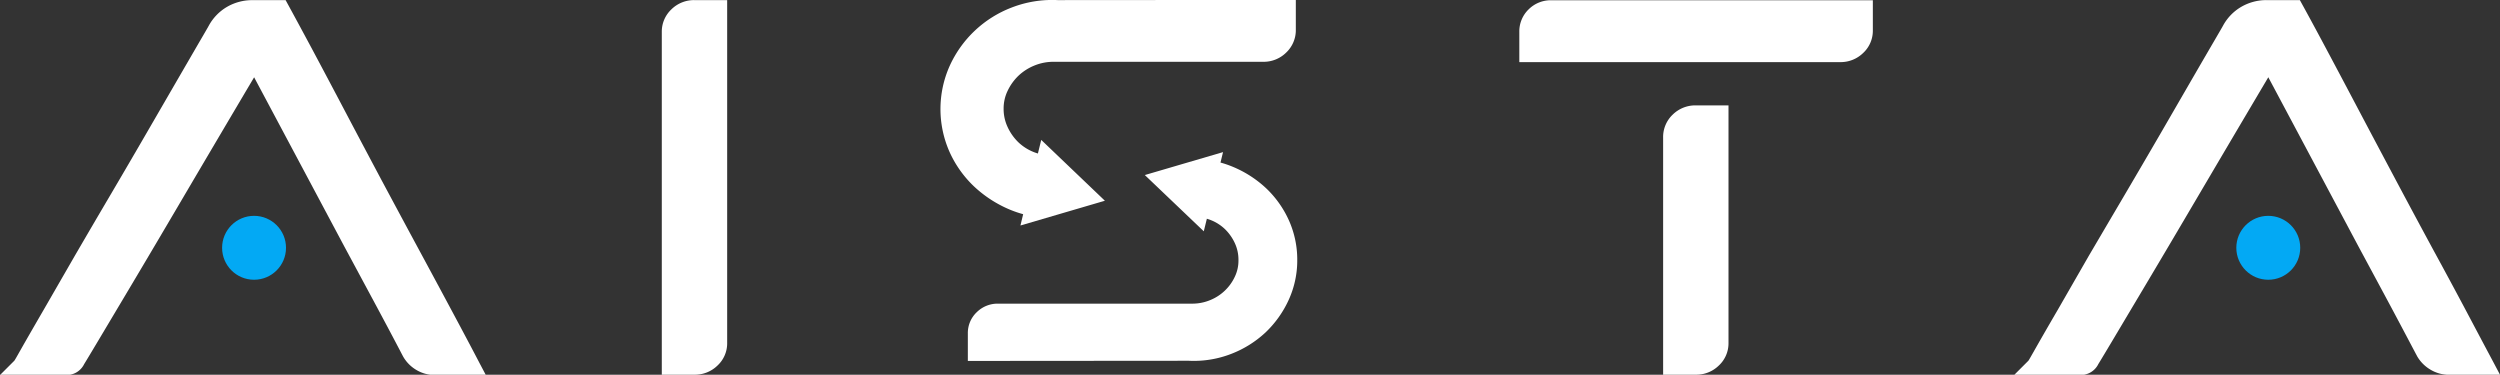 <svg id="Layer_1" data-name="Layer 1" xmlns="http://www.w3.org/2000/svg" viewBox="0 0 698.67 104.72"><rect x="0" y="0" width="698.67" height="104.72" fill="#333333" stroke="none"/><defs><style>.cls-1{fill:#fff;}.cls-2{fill:#03a9f4;}</style></defs><path class="cls-1" d="M942.86,588.46a28.84,28.84,0,0,0,11.87-1.91,29.68,29.68,0,0,0,9.61-6,29.27,29.27,0,0,0,6.46-9.06,26.48,26.48,0,0,0,2.41-11.17,26.79,26.79,0,0,0-2.34-11.11,28.36,28.36,0,0,0-6.34-8.94,30.88,30.88,0,0,0-9.29-6,28,28,0,0,0-3.48-1.2l.71-2.92-21.86,6.41,16.48,15.72.86-3.51c.33.1.67.21,1,.34a12.18,12.18,0,0,1,4.06,2.57,13.09,13.09,0,0,1,2.77,3.94,11,11,0,0,1,1,4.71,10.38,10.38,0,0,1-1,4.61,12.94,12.94,0,0,1-6.88,6.56,13,13,0,0,1-5,1H889.65a8.29,8.29,0,0,0-6,2.38,8,8,0,0,0-2.5,5.95v7.68Z" transform="translate(-610.67 -487.64)"/><path class="cls-1" d="M737.55,575.64q-4.34-8.11-9.53-17.72T717.31,538q-5.52-10.37-10.49-19.8T697.7,501q-4.14-7.71-6.52-12.06l-.69-1.26h-9.27a14,14,0,0,0-7.09,1.87,13.64,13.64,0,0,0-5.14,5.32c-.17.33-1.88,3.27-2.53,4.37l-6.3,10.86-8.69,15q-4.82,8.32-9.93,17t-9.95,17L623,574q-3.78,6.52-6.1,10.59c-1.51,2.66-2,3.56-2.23,3.86l-4,4H629a5.47,5.47,0,0,0,5.19-3.06c.28-.44,1.08-1.76,3.67-6.1q3.43-5.75,9.81-16.46t15.48-26.2q8.24-14,18.54-31.39l25.16,47.2q3.23,6,7.5,13.94c2.91,5.41,5.9,11,8.92,16.79a10.18,10.18,0,0,0,3.83,3.9,10,10,0,0,0,5.12,1.38h14.23l-1.87-3.54Q741.91,583.78,737.55,575.64Z" transform="translate(-610.67 -487.64)"/><path class="cls-1" d="M798.32,490.24a8.55,8.55,0,0,0-2.7,6.29v95.83h9.14a9,9,0,0,0,6.43-2.57,8.44,8.44,0,0,0,2.7-6.28V487.67h-9.13A9,9,0,0,0,798.32,490.24Z" transform="translate(-610.67 -487.64)"/><path class="cls-1" d="M1078.16,519.65a8.62,8.62,0,0,0-2.7,6.43v66.28h9.14a9,9,0,0,0,6.43-2.57,8.44,8.44,0,0,0,2.7-6.28V517.09h-9.13A9,9,0,0,0,1078.16,519.65Z" transform="translate(-610.67 -487.64)"/><path class="cls-1" d="M1037.86,490.27a8.57,8.57,0,0,0-2.59,6.26V505h89.67a9,9,0,0,0,6.43-2.56,8.47,8.47,0,0,0,2.7-6.29v-8.44h-89.81A8.77,8.77,0,0,0,1037.86,490.27Z" transform="translate(-610.67 -487.64)"/><path class="cls-1" d="M1307.47,588.82q-2.67-5-7-13.18t-9.53-17.72q-5.19-9.58-10.71-19.95t-10.5-19.8q-5-9.48-9.11-17.18t-6.52-12.06l-.69-1.26h-9.27a13.94,13.94,0,0,0-7.09,1.87,13.57,13.57,0,0,0-5.14,5.32c-.17.33-1.89,3.27-2.53,4.37q-2.46,4.22-6.31,10.86l-8.68,15q-4.83,8.32-9.94,17t-10,17L1185.88,574q-3.8,6.52-6.11,10.59c-1.49,2.63-2,3.54-2.22,3.85l-4,4h18.34a5.49,5.49,0,0,0,5.2-3.06c.27-.43,1.07-1.75,3.67-6.1q3.42-5.75,9.8-16.46t15.49-26.2q8.24-14,18.54-31.39l25.15,47.2q3.23,6,7.5,13.94c2.87,5.33,5.86,11,8.92,16.79A10.33,10.33,0,0,0,1290,591a10,10,0,0,0,5.13,1.38h14.22Z" transform="translate(-610.67 -487.64)"/><path class="cls-1" d="M906.27,487.67a31.23,31.23,0,0,0-12.83,2.06A31.3,31.3,0,0,0,876.1,506a29.55,29.55,0,0,0-.08,24.06,30.52,30.52,0,0,0,6.84,9.66,33.42,33.42,0,0,0,10,6.49,30.72,30.72,0,0,0,3.75,1.29l-.76,3.16,23.6-6.92-17.79-17-.93,3.8c-.36-.11-.72-.23-1.08-.37a13.37,13.37,0,0,1-4.39-2.78,14.16,14.16,0,0,1-3-4.26,11.84,11.84,0,0,1-1.11-5.07,11.32,11.32,0,0,1,1.1-5,14.47,14.47,0,0,1,3-4.21,14.28,14.28,0,0,1,4.44-2.87,14,14,0,0,1,5.44-1.07h58.55a8.93,8.93,0,0,0,6.43-2.57,8.6,8.6,0,0,0,2.7-6.42v-8.3Z" transform="translate(-610.67 -487.64)"/><circle class="cls-2" cx="71" cy="69.25" r="8.93"/><circle class="cls-2" cx="633.91" cy="69.25" r="8.93"/></svg>